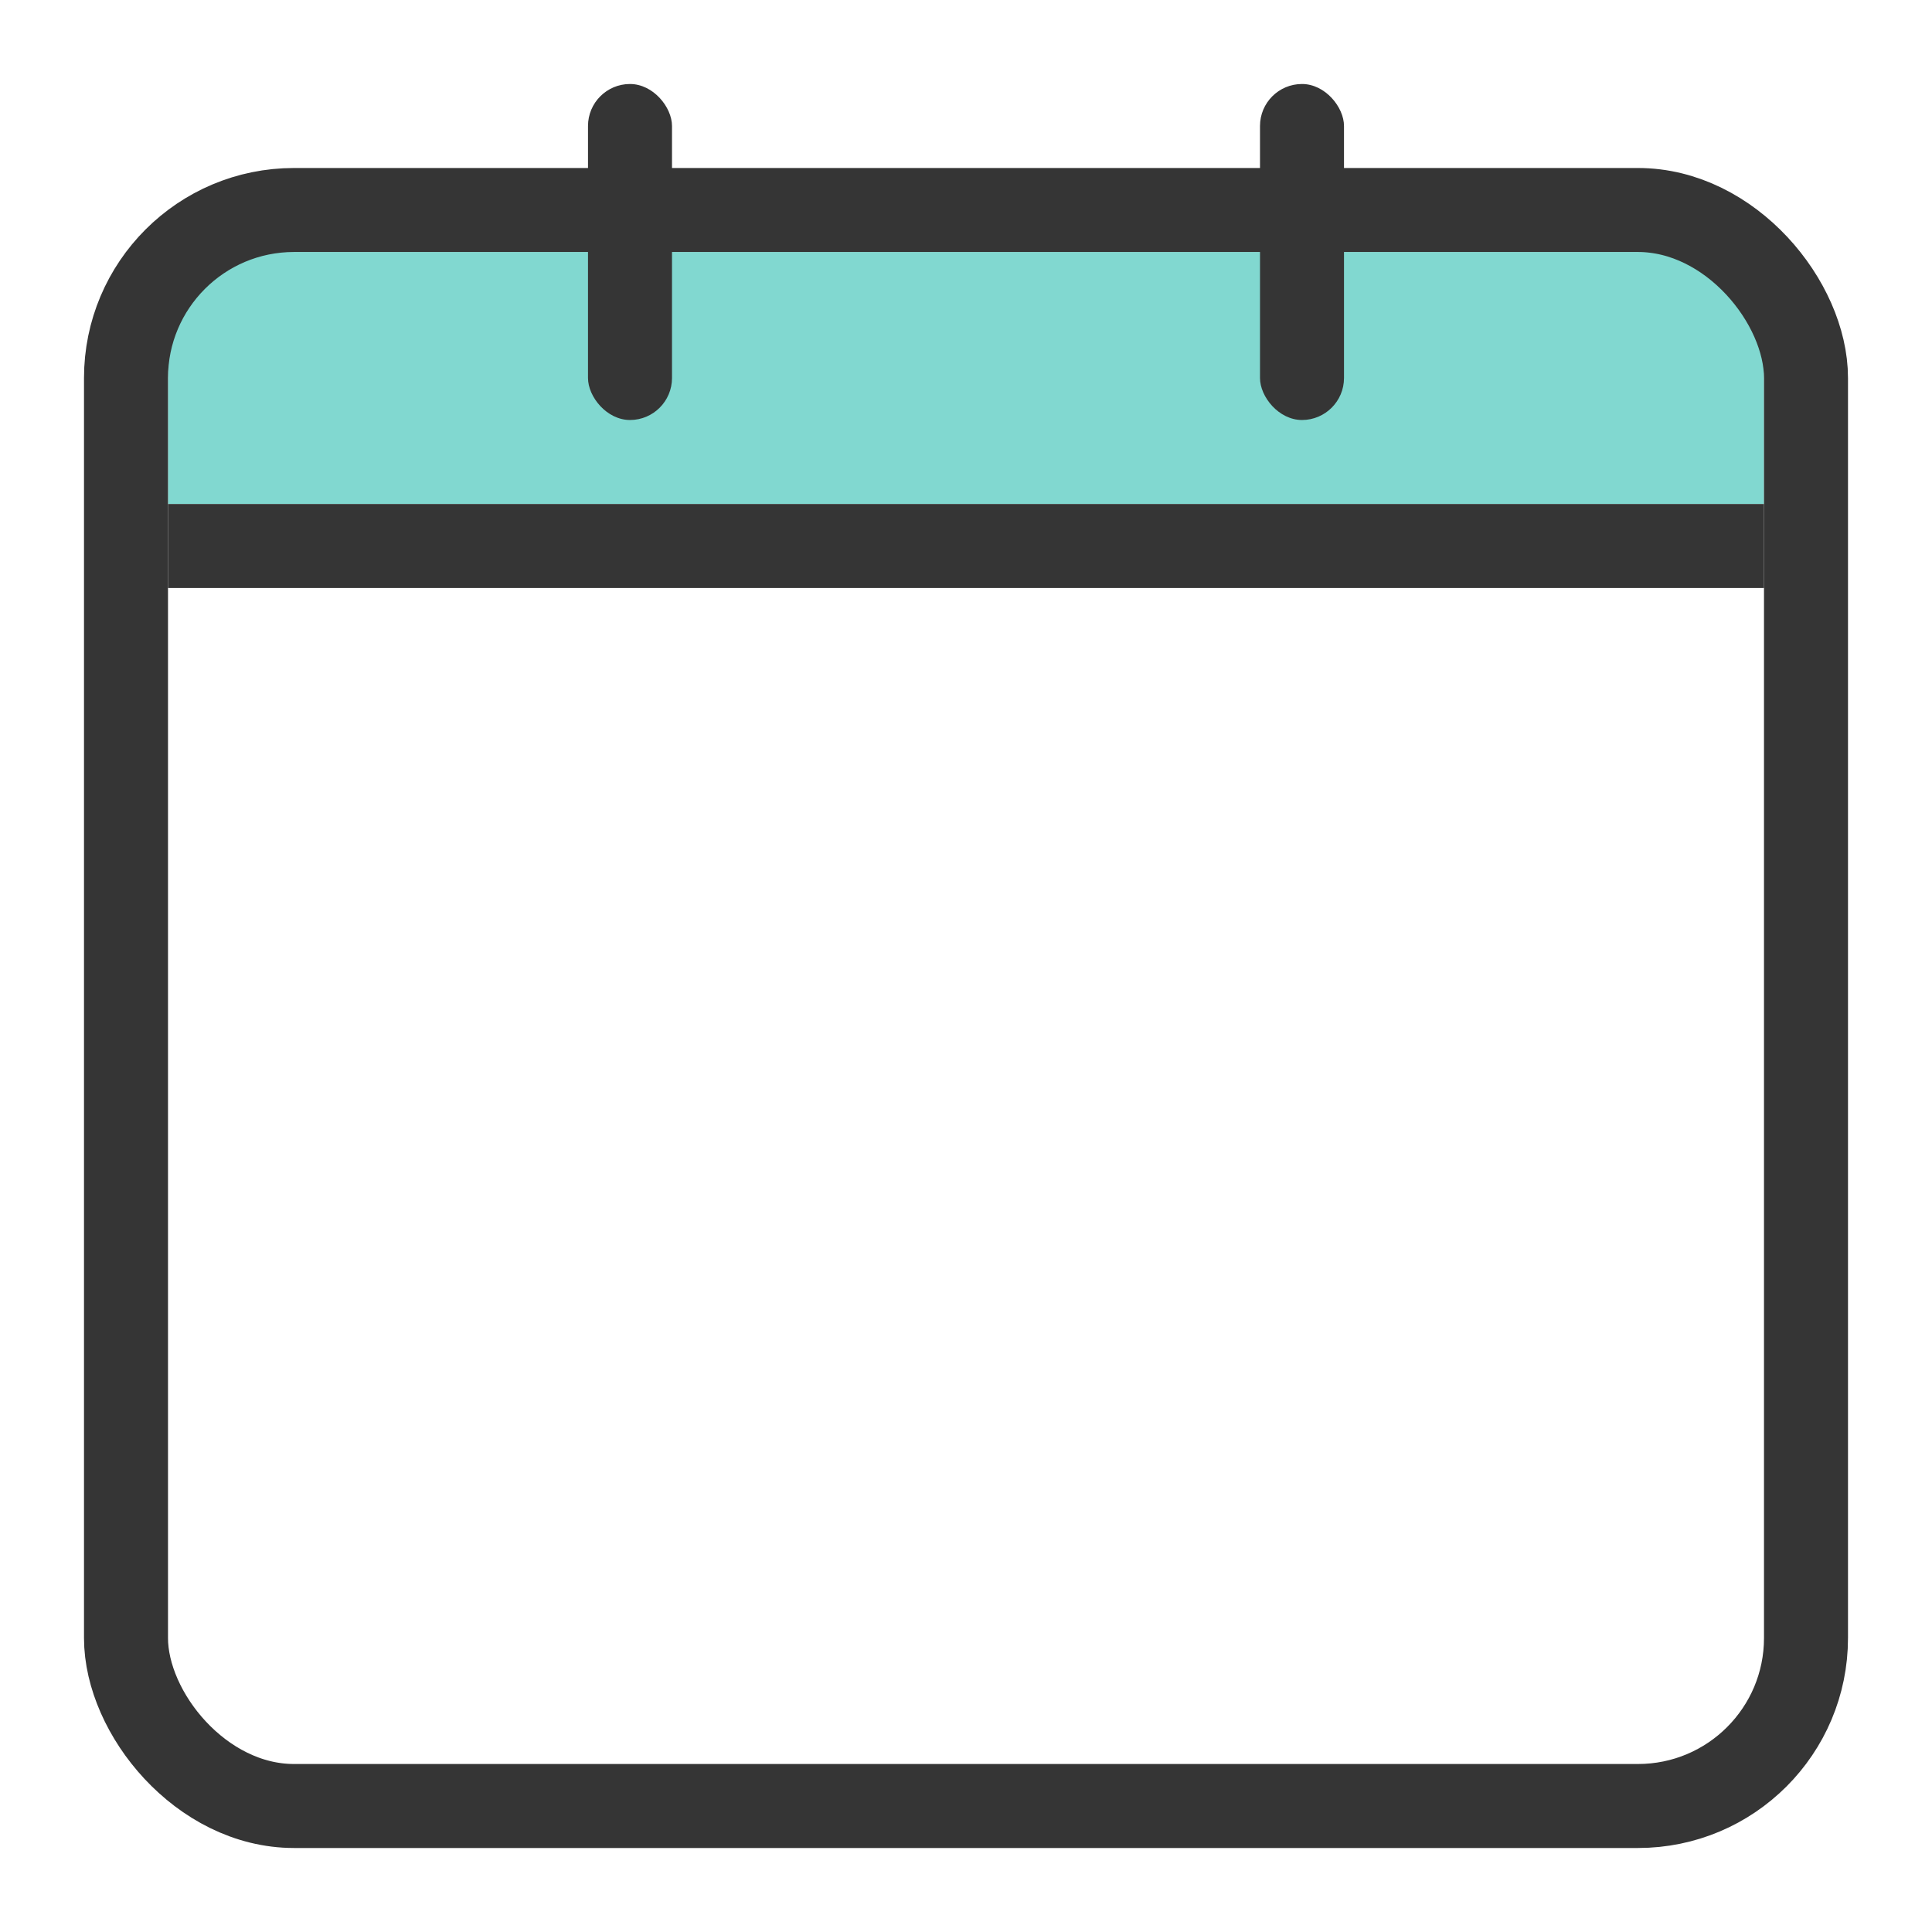 <svg width="23" height="23" xmlns="http://www.w3.org/2000/svg"><g transform="translate(1 1)" fill="none" fill-rule="evenodd"><path fill="#81D8D0" d="M1 2h19v3H1z"/><rect stroke="#353535" x=".5" y="1.5" width="20" height="19" rx="2"/><rect fill="#353535" x="6" width="1" height="4" rx=".5"/><rect fill="#353535" x="14" width="1" height="4" rx=".5"/><path fill="#353535" d="M1 5h19v1H1z"/></g></svg>
